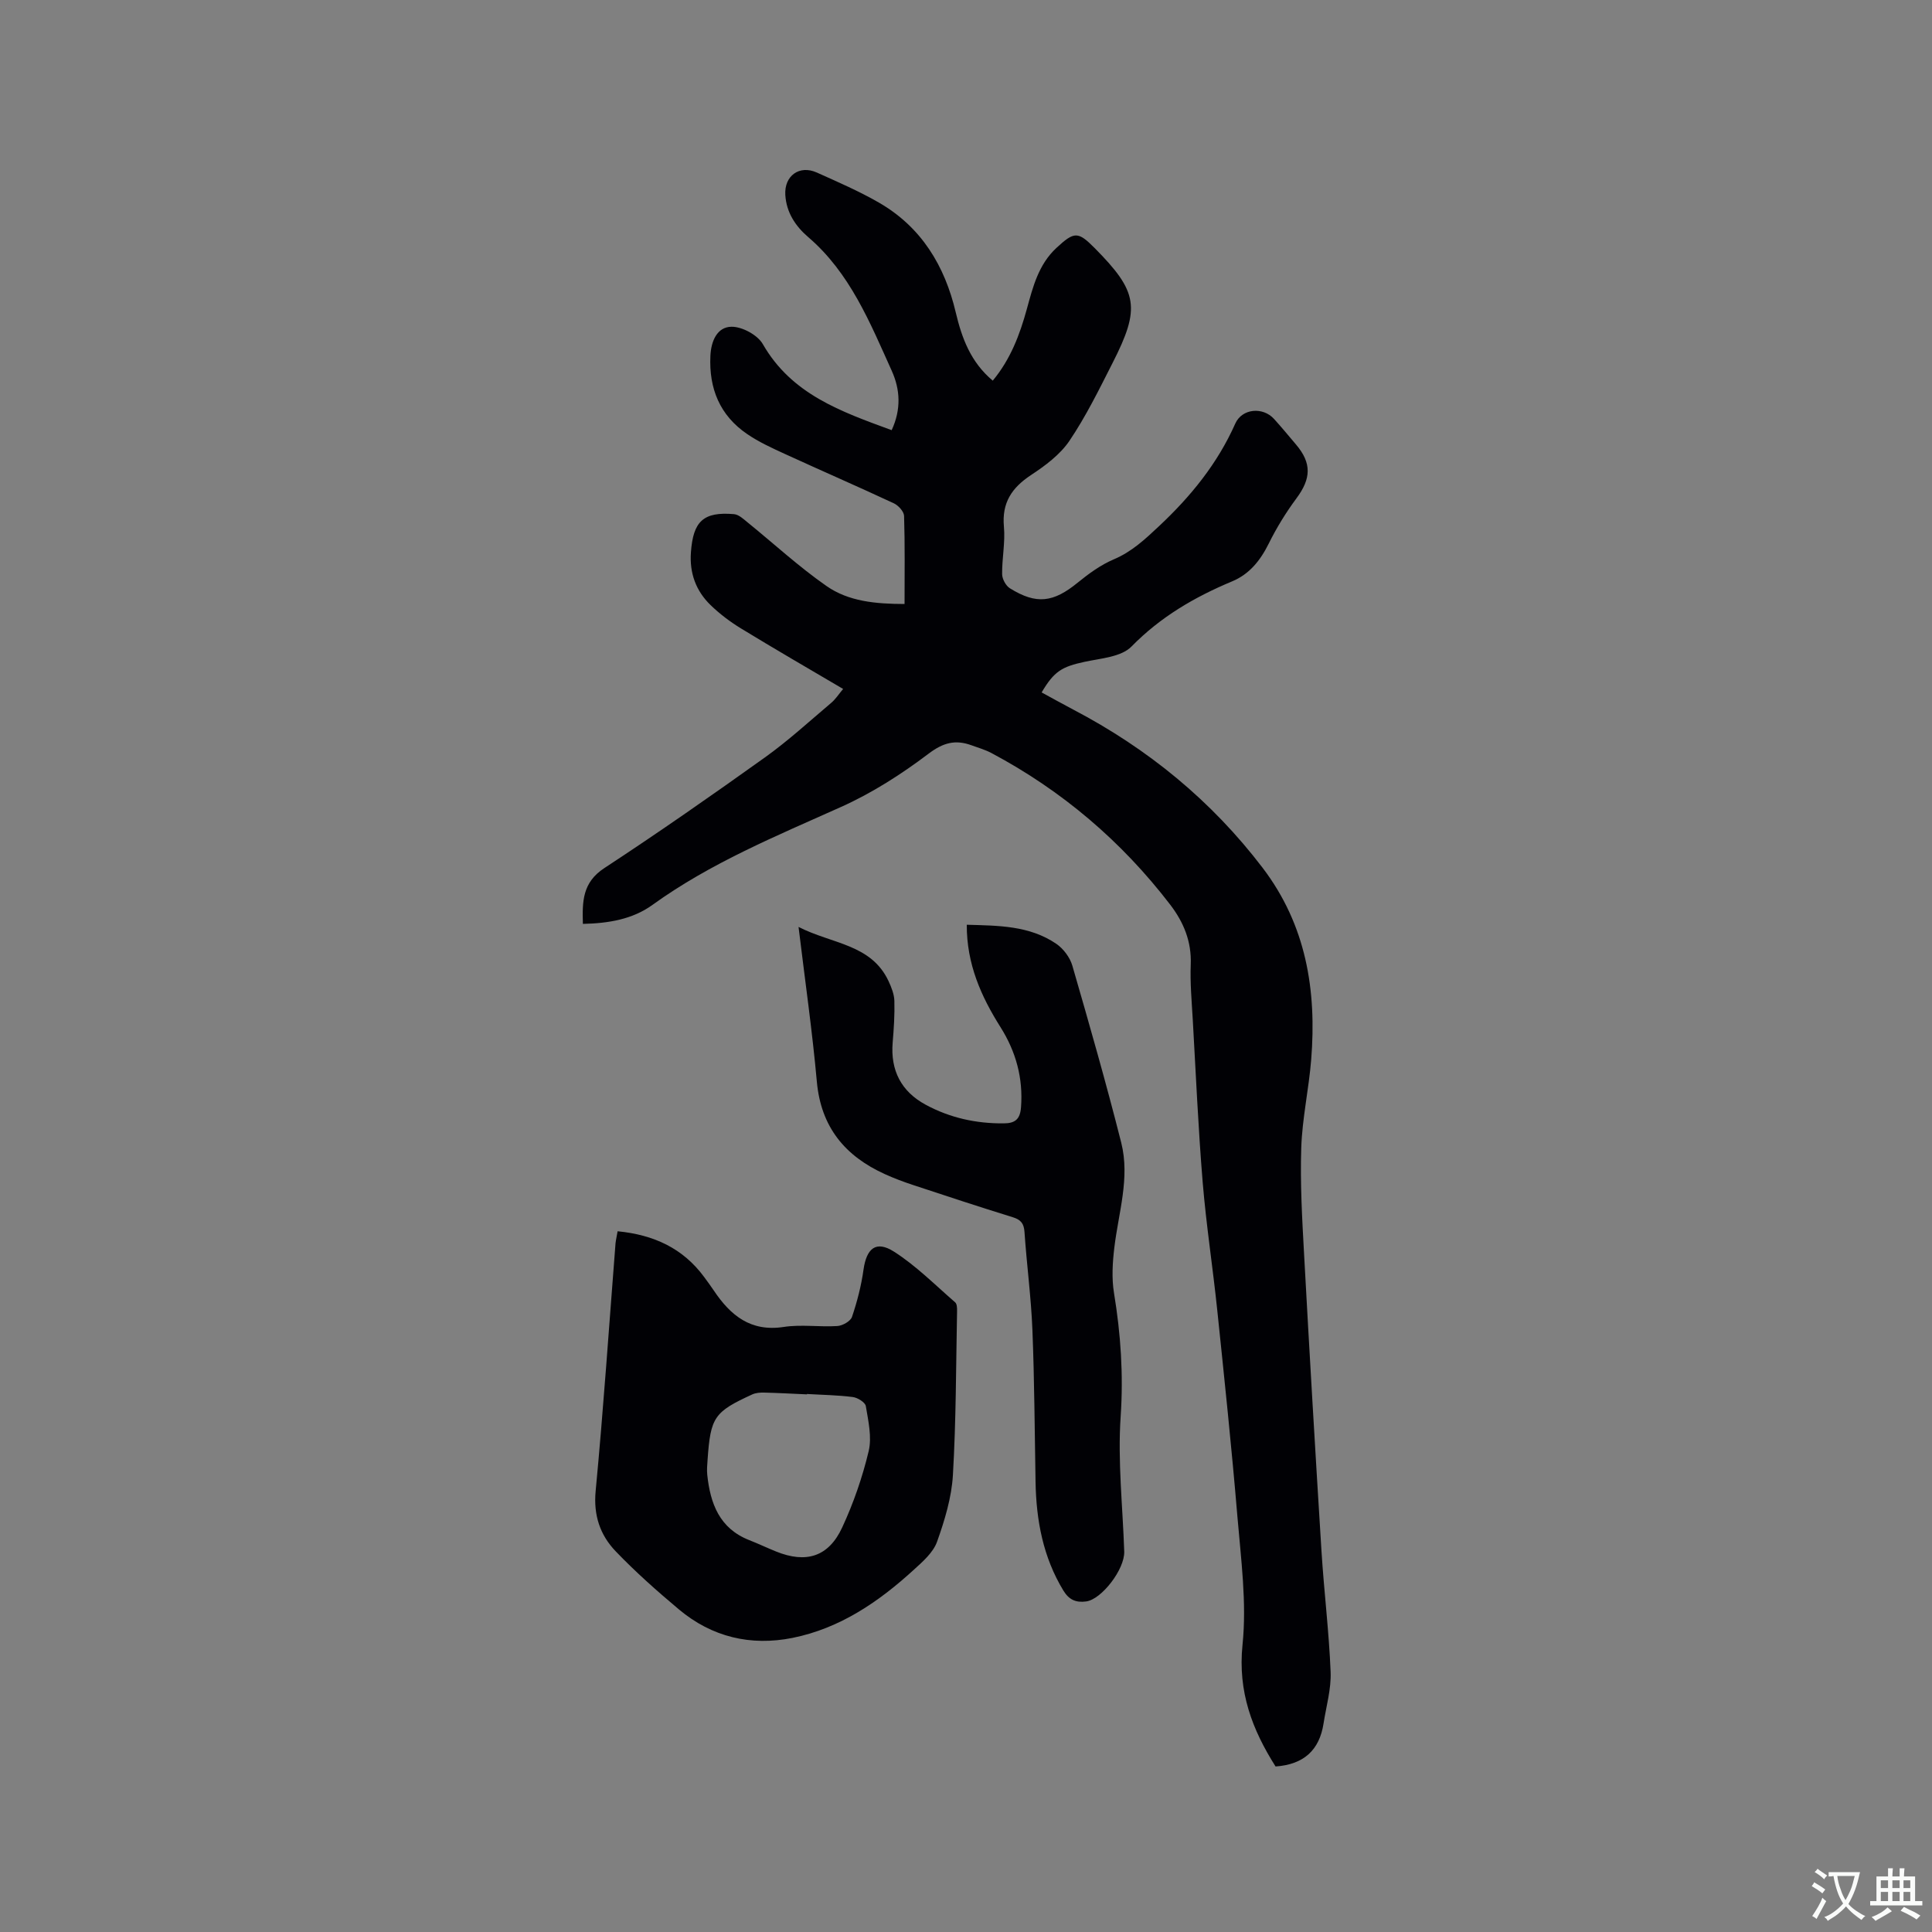 <svg enable-background="new 0 0 400 400" viewBox="0 0 400 400" xmlns="http://www.w3.org/2000/svg"><rect x="0" y="0" width="400" height="400" fill="#808080" stroke="none"/><g fill="#010105"><path d="m187.28 125.05c0-6.37.09-12.3-.1-18.23-.03-.91-1.17-2.17-2.11-2.61-7.48-3.49-15.06-6.78-22.56-10.22-2.68-1.23-5.42-2.48-7.84-4.14-5.64-3.85-7.91-9.41-7.59-16.17.14-3.08 1.4-5.99 4.36-6.03 2.2-.03 5.4 1.69 6.49 3.59 5.98 10.42 16.19 13.97 26.68 17.82 2.01-4.34 1.75-8.44.03-12.26-4.52-10.01-8.64-20.29-17.33-27.73-2.63-2.26-4.5-5.1-4.72-8.71-.24-3.96 2.91-6.26 6.52-4.64 4.34 1.95 8.73 3.85 12.85 6.22 8.78 5.06 13.64 13.06 15.92 22.75 1.26 5.33 3.1 10.3 7.66 14.12 3.67-4.42 5.59-9.49 7.05-14.81 1.26-4.6 2.42-9.23 6.13-12.67 3.69-3.42 4.45-3.47 7.92.03 8.96 9.05 9.53 12.36 3.7 23.8-2.78 5.47-5.5 11.03-8.92 16.1-1.94 2.87-5.01 5.15-7.97 7.1-3.97 2.63-6.05 5.72-5.6 10.68.3 3.24-.41 6.56-.37 9.83.01 1.01.77 2.41 1.61 2.93 5.51 3.42 9.01 2.94 14.06-1.19 2.28-1.86 4.76-3.66 7.44-4.8 3.74-1.58 6.49-4.17 9.37-6.87 6.56-6.15 12.11-12.95 15.79-21.24 1.39-3.13 5.7-3.53 8.03-.96 1.57 1.73 3.05 3.53 4.56 5.31 3.26 3.85 3.12 7.03.08 11.12-2.18 2.94-4.13 6.11-5.75 9.39-1.73 3.48-3.99 6.31-7.56 7.8-7.78 3.25-14.83 7.35-20.85 13.5-2.12 2.16-6.34 2.44-9.69 3.16-4.68 1.01-6.31 1.92-8.91 6.34 2.19 1.19 4.35 2.4 6.56 3.56 15.43 8.09 28.59 18.84 39.19 32.75 9.02 11.85 11.21 25.35 10.06 39.69-.49 6.12-1.86 12.19-2.06 18.3-.24 7.29.18 14.61.58 21.9 1.12 20.53 2.33 41.07 3.61 61.59.52 8.35 1.56 16.67 1.89 25.02.14 3.52-.91 7.1-1.46 10.64-.85 5.54-4.1 8.51-9.94 8.92-4.81-7.6-7.84-15.45-6.84-25.19.9-8.73-.32-17.73-1.06-26.57-1.19-14.25-2.69-28.48-4.17-42.71-.92-8.85-2.29-17.66-3.02-26.52-.92-11.19-1.41-22.41-2.05-33.62-.22-3.81-.57-7.64-.42-11.44.19-4.75-1.48-8.75-4.23-12.35-10.07-13.14-22.41-23.64-37.03-31.42-1.3-.69-2.74-1.1-4.14-1.61-3.33-1.21-5.84-.56-8.9 1.76-5.61 4.24-11.68 8.13-18.08 11-13.43 6.03-27.03 11.6-39.08 20.3-4.11 2.97-9.1 3.81-14.39 3.92-.13-4.6-.13-8.56 4.44-11.55 11.25-7.37 22.29-15.08 33.23-22.9 4.81-3.44 9.2-7.47 13.72-11.29.95-.8 1.64-1.9 2.49-2.9-7.2-4.24-14.24-8.31-21.18-12.55-2.24-1.37-4.39-3-6.27-4.82-3.03-2.94-4.38-6.63-4.06-10.94.46-6.41 2.58-8.43 8.93-7.88.99.09 1.97 1.03 2.83 1.73 5.42 4.39 10.57 9.15 16.28 13.13 4.59 3.22 10.21 3.73 16.19 3.74z"/><path d="m127.87 254.92c7.49.73 13.53 3.52 17.9 9.45.69.94 1.39 1.88 2.03 2.84 3.45 5.14 7.61 8.57 14.46 7.52 3.63-.56 7.42.05 11.11-.19 1.08-.07 2.73-1 3.03-1.9 1.07-3.17 1.92-6.46 2.38-9.77.63-4.43 2.59-6.11 6.33-3.72 4.58 2.93 8.51 6.9 12.65 10.49.37.32.4 1.17.39 1.77-.22 11.33-.2 22.68-.86 33.98-.27 4.66-1.7 9.36-3.28 13.8-.79 2.22-2.92 4.09-4.77 5.77-7.27 6.66-15.32 12.17-25.16 14.15-8.65 1.73-16.69-.17-23.52-5.9-4.54-3.81-9-7.76-13.09-12.03-3.21-3.35-4.62-7.42-4.15-12.45 1.62-17.09 2.78-34.23 4.12-51.34.08-.73.26-1.45.43-2.47zm39.2 33.69v.08c-2.96-.13-5.92-.3-8.88-.37-.81-.02-1.71.05-2.42.37-7.92 3.63-8.65 4.71-9.27 13.48-.07 1.05-.18 2.13-.07 3.17.63 5.96 2.53 11.11 8.7 13.53 1.87.73 3.68 1.6 5.54 2.35 6.23 2.52 10.88 1.11 13.7-4.98 2.34-5.04 4.19-10.4 5.48-15.8.69-2.91-.08-6.24-.59-9.32-.13-.78-1.69-1.75-2.7-1.88-3.14-.4-6.32-.44-9.49-.63z"/><path d="m165.33 191.91c6.95 3.56 15.05 3.53 18.65 11.25.59 1.28 1.16 2.71 1.19 4.08.08 2.85-.11 5.72-.35 8.58-.49 5.8 1.78 10.17 6.83 12.9 5.02 2.72 10.47 3.92 16.2 3.86 2.25-.02 3.35-.79 3.54-3.32.46-6.08-1.06-11.54-4.26-16.62-4-6.35-7-13.04-6.97-21.18 6.49.19 12.95.14 18.54 3.95 1.46 1 2.81 2.8 3.31 4.49 3.53 12.18 7.02 24.38 10.13 36.68 1.84 7.29-.57 14.5-1.43 21.73-.37 3.09-.57 6.33-.07 9.38 1.4 8.5 1.97 16.9 1.38 25.59-.63 9.26.43 18.63.74 27.95.12 3.68-4.69 9.9-7.87 10.33-2.12.29-3.56-.33-4.73-2.25-4.21-6.93-5.62-14.54-5.76-22.49-.19-10.49-.23-20.99-.65-31.47-.27-6.77-1.18-13.52-1.64-20.28-.12-1.78-.77-2.55-2.44-3.06-6.88-2.13-13.72-4.38-20.55-6.64-2.01-.66-4-1.41-5.92-2.28-8.25-3.74-13.23-9.74-14.08-19.14-.94-10.43-2.43-20.8-3.79-32.04z"/></g><path d="m377.9 391.2c-.2.3-.4.5-.6.8-.7-.6-1.4-1-2.2-1.5.2-.3.4-.5.5-.8.6.4 1.4.8 2.3 1.5zm-1.8 6.1c-.2-.2-.5-.4-.9-.6.4-.6.8-1.2 1.2-1.9s.7-1.3.9-1.9c.3.3.5.5.8.7-.7 1.3-1.4 2.6-2 3.7zm2.2-9c-.3.3-.5.5-.6.8-.6-.6-1.3-1.1-2-1.5.3-.3.5-.5.6-.7.6.5 1.3.9 2 1.4zm.3.2v-.9h2 4.5c-.3 1.3-.6 2.5-1 3.6s-.9 2.1-1.4 3c.4.5 1 1 1.6 1.4s1.2.8 1.9 1.1c-.3.2-.5.4-.8.8-.4-.3-1-.7-1.6-1.2s-1.2-1.1-1.6-1.6c-.5.6-1.1 1.1-1.7 1.6s-1.4.9-2.1 1.4c-.1-.3-.3-.5-.7-.8.6-.2 1.2-.5 1.9-1s1.4-1.1 2-1.8c-.5-.8-.9-1.6-1.2-2.5s-.6-2-.8-3.2c-.4.1-.7.1-1 .1zm2.5 2.7c.3 1 .7 1.7 1 2.2.3-.5.6-1.1 1-2s.6-1.9.9-3h-3.2-.4c.1.9.3 1.8.7 2.8z" fill="#fafbfa"/><path d="m396.5 388.5v1.5 3.6h1.5v.9c-.4 0-1 0-1.7 0h-7.9c-.5 0-.9 0-1.2 0v-.9h1.3v-3.5c0-.7 0-1.2 0-1.6h2.4c0-.8 0-1.4 0-1.7h1c0 .3-.1.8-.1 1.7h1.5c0-.8 0-1.4 0-1.7h1c0 .3-.1.9-.1 1.7zm-8.2 9.2c-.2-.3-.5-.5-.8-.8.8-.3 1.4-.6 1.9-.9s1-.7 1.4-1.1c.3.3.6.5.9.8-1.6 1-2.8 1.6-3.4 2zm2.6-6.8v-1.6h-1.5v1.6zm0 2.7v-1.9h-1.5v1.9zm2.4-2.7v-1.6h-1.5v1.6zm0 2.7v-1.9h-1.5v1.9zm.2 2 .7-.8c.4.2.9.5 1.6.8s1.3.7 1.8 1c-.3.3-.5.5-.8.8-.4-.3-1.5-1-3.3-1.8zm2-4.7v-1.6h-1.4v1.6zm0 2.7v-1.9h-1.4v1.9z" fill="#fafbfa"/></svg>